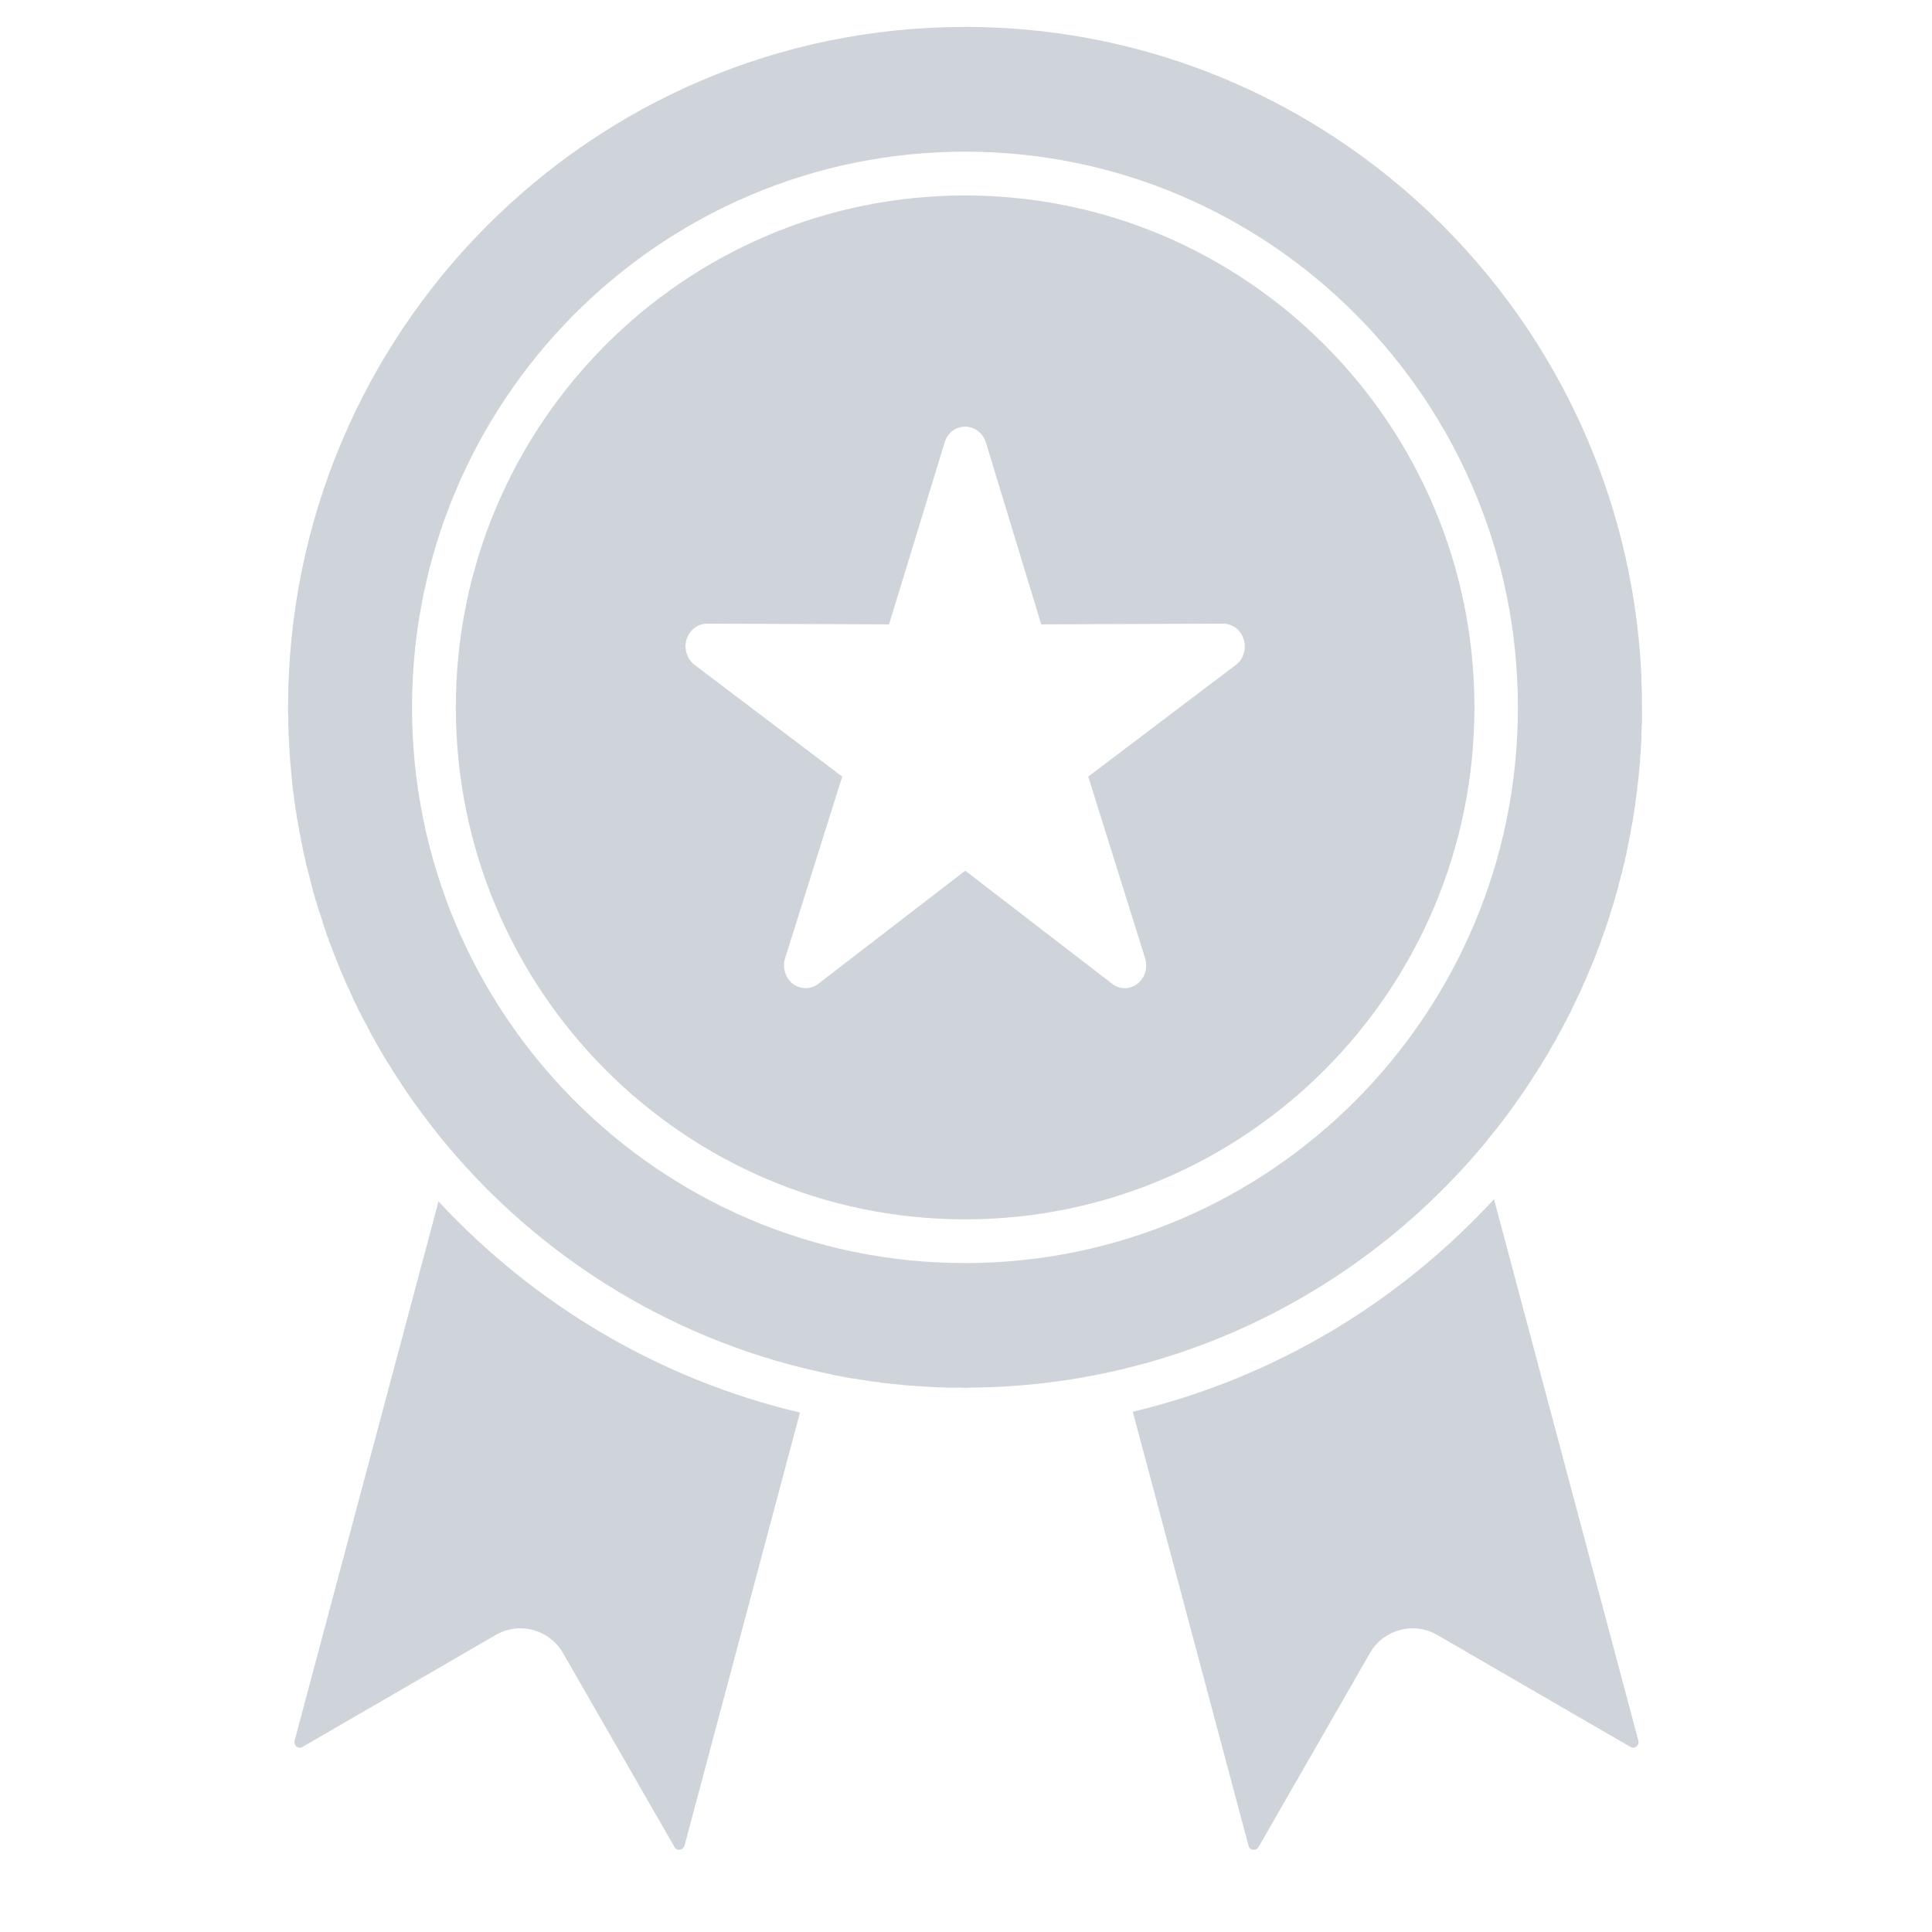 <svg xmlns="http://www.w3.org/2000/svg" xmlns:xlink="http://www.w3.org/1999/xlink" width="40" zoomAndPan="magnify" viewBox="0 0 30 30" height="40" preserveAspectRatio="xMidYMid meet" version="1.0"><defs><clipPath id="4ee001f74d"><path d="M 4.461 18 L 13 18 L 13 28.727 L 4.461 28.727 Z M 4.461 18 " clip-rule="nonzero"/></clipPath><clipPath id="fa8239e319"><path d="M 4.461 0.418 L 25.512 0.418 L 25.512 22 L 4.461 22 Z M 4.461 0.418 " clip-rule="nonzero"/></clipPath><clipPath id="9b7d0c9094"><path d="M 17 18 L 25.512 18 L 25.512 28.727 L 17 28.727 Z M 17 18 " clip-rule="nonzero"/></clipPath></defs><g clip-path="url(#4ee001f74d)"><path fill="#ced4da" d="M 6.809 18.656 L 4.574 27.031 C 4.566 27.062 4.578 27.098 4.605 27.121 C 4.633 27.141 4.668 27.145 4.699 27.125 L 7.699 25.387 C 8.062 25.176 8.531 25.301 8.742 25.668 L 10.473 28.68 C 10.488 28.711 10.523 28.727 10.559 28.723 C 10.59 28.719 10.617 28.695 10.629 28.66 L 12.422 21.934 C 10.234 21.418 8.293 20.254 6.809 18.656 Z M 6.809 18.656 " fill-opacity="1" fill-rule="nonzero"/></g><g clip-path="url(#fa8239e319)"><path fill="#ced4da" d="M 25.488 10.574 L 25.488 10.508 C 25.348 7.375 23.852 4.598 21.57 2.75 C 19.785 1.305 17.52 0.434 15.055 0.418 L 14.984 0.418 C 9.184 0.418 4.473 5.152 4.473 10.984 L 4.473 11.07 L 4.477 11.113 L 4.477 11.27 L 4.48 11.309 L 4.48 11.398 L 4.484 11.449 L 4.484 11.461 L 4.488 11.523 L 4.488 11.543 L 4.492 11.59 L 4.492 11.613 L 4.496 11.652 L 4.496 11.68 L 4.5 11.715 L 4.5 11.742 L 4.504 11.781 L 4.504 11.805 L 4.508 11.848 L 4.512 11.871 L 4.516 11.914 L 4.516 11.934 L 4.523 11.996 L 4.523 12.004 L 4.527 12.059 L 4.531 12.082 L 4.535 12.121 L 4.535 12.145 L 4.539 12.184 L 4.543 12.211 L 4.547 12.25 L 4.551 12.273 L 4.555 12.312 L 4.559 12.336 L 4.566 12.379 L 4.566 12.398 L 4.574 12.457 L 4.574 12.461 L 4.586 12.523 L 4.586 12.539 L 4.598 12.609 L 4.605 12.648 L 4.605 12.672 L 4.613 12.711 L 4.617 12.734 L 4.625 12.773 L 4.629 12.797 L 4.637 12.84 L 4.641 12.855 L 4.648 12.91 L 4.648 12.918 L 4.664 12.98 L 4.664 12.992 L 4.676 13.043 L 4.676 13.062 L 4.688 13.105 L 4.699 13.164 L 4.703 13.188 L 4.711 13.227 L 4.715 13.25 L 4.727 13.293 L 4.73 13.309 L 4.742 13.359 L 4.742 13.371 L 4.758 13.434 L 4.773 13.492 L 4.793 13.57 L 4.805 13.613 L 4.809 13.633 L 4.82 13.676 L 4.824 13.695 L 4.836 13.738 L 4.84 13.754 L 4.852 13.805 L 4.855 13.812 L 4.871 13.875 L 4.891 13.938 L 4.891 13.941 L 4.906 13.996 L 4.914 14.008 L 4.93 14.07 L 4.945 14.117 L 4.949 14.133 L 4.965 14.176 L 4.969 14.191 L 5.008 14.309 C 5.012 14.328 5.02 14.352 5.027 14.371 L 5.047 14.43 L 5.051 14.438 L 5.066 14.488 L 5.07 14.504 L 5.086 14.547 L 5.094 14.562 L 5.113 14.621 L 5.133 14.668 L 5.137 14.68 L 5.156 14.734 L 5.18 14.797 L 5.227 14.914 L 5.23 14.922 L 5.25 14.969 L 5.254 14.984 L 5.273 15.027 L 5.277 15.043 L 5.297 15.09 L 5.301 15.098 L 5.324 15.152 L 5.324 15.156 L 5.352 15.211 C 5.359 15.23 5.367 15.25 5.375 15.27 L 5.402 15.328 L 5.43 15.383 L 5.434 15.395 L 5.453 15.441 L 5.461 15.453 L 5.48 15.5 L 5.484 15.508 L 5.508 15.559 L 5.539 15.621 C 5.547 15.641 5.559 15.66 5.566 15.68 L 5.594 15.734 L 5.598 15.738 L 5.621 15.789 L 5.629 15.801 L 5.652 15.844 L 5.656 15.855 L 5.68 15.898 L 5.688 15.91 L 5.711 15.953 L 5.715 15.965 L 5.742 16.012 L 5.742 16.02 L 5.805 16.129 L 5.809 16.137 L 5.832 16.18 L 5.84 16.195 L 5.863 16.234 L 5.871 16.25 L 5.895 16.285 L 5.902 16.305 L 5.926 16.34 L 5.934 16.359 L 5.957 16.395 L 5.965 16.41 L 5.992 16.453 L 5.996 16.461 L 6.027 16.512 L 6.039 16.527 L 6.059 16.562 L 6.074 16.586 L 6.09 16.613 L 6.105 16.637 L 6.121 16.664 L 6.141 16.691 L 6.156 16.715 L 6.172 16.742 L 6.188 16.762 L 6.207 16.793 L 6.219 16.812 L 6.238 16.84 L 6.238 16.844 L 6.27 16.887 L 6.297 16.93 L 6.301 16.934 L 6.324 16.973 L 6.336 16.984 L 6.398 17.078 L 6.426 17.117 L 6.43 17.121 C 6.582 17.332 6.738 17.539 6.902 17.738 L 6.906 17.742 C 8.414 19.562 10.523 20.863 12.922 21.344 L 12.949 21.352 L 12.984 21.359 L 13.012 21.363 L 13.051 21.371 L 13.074 21.375 L 13.117 21.383 L 13.137 21.387 L 13.18 21.395 L 13.203 21.398 L 13.246 21.406 L 13.266 21.406 L 13.309 21.414 L 13.332 21.418 L 13.375 21.426 L 13.395 21.43 L 13.441 21.434 L 13.461 21.438 L 13.504 21.445 L 13.523 21.449 L 13.57 21.453 L 13.59 21.457 L 13.637 21.461 L 13.656 21.465 L 13.699 21.473 L 13.719 21.473 L 13.766 21.48 L 13.785 21.48 L 13.832 21.488 L 13.852 21.488 L 13.898 21.492 L 13.918 21.496 L 13.965 21.5 L 13.984 21.5 L 14.027 21.508 L 14.051 21.508 L 14.094 21.512 L 14.117 21.516 L 14.16 21.516 L 14.227 21.523 L 14.25 21.523 L 14.293 21.527 L 14.316 21.527 L 14.359 21.531 L 14.383 21.531 L 14.426 21.535 L 14.449 21.535 L 14.492 21.539 L 14.516 21.539 L 14.559 21.543 L 14.648 21.543 L 14.691 21.547 L 14.918 21.547 L 14.984 21.551 L 15.055 21.547 C 18.289 21.527 21.184 20.035 23.098 17.703 L 23.098 17.699 C 23.227 17.543 23.352 17.383 23.473 17.219 L 23.473 17.215 L 23.5 17.176 L 23.508 17.168 L 23.535 17.129 L 23.539 17.121 L 23.566 17.082 L 23.574 17.074 L 23.602 17.035 L 23.633 16.988 C 23.645 16.977 23.652 16.961 23.664 16.945 L 23.691 16.906 L 23.695 16.898 L 23.719 16.863 L 23.727 16.848 L 23.75 16.816 L 23.762 16.797 L 23.781 16.77 L 23.793 16.75 L 23.812 16.719 L 23.824 16.699 L 23.844 16.668 L 23.859 16.648 L 23.875 16.621 C 23.887 16.605 23.895 16.586 23.906 16.574 L 23.938 16.52 L 23.953 16.496 L 23.969 16.469 L 23.984 16.445 L 24 16.418 L 24.016 16.395 L 24.031 16.367 L 24.047 16.344 L 24.074 16.289 L 24.094 16.258 L 24.105 16.238 L 24.133 16.188 L 24.145 16.172 L 24.164 16.137 L 24.191 16.082 L 24.203 16.062 L 24.223 16.027 L 24.234 16.008 L 24.262 15.953 L 24.281 15.918 L 24.289 15.902 L 24.312 15.859 L 24.32 15.848 L 24.344 15.793 L 24.352 15.785 L 24.402 15.684 L 24.41 15.664 L 24.426 15.629 L 24.438 15.609 L 24.453 15.574 L 24.465 15.555 L 24.48 15.516 L 24.543 15.391 L 24.543 15.383 L 24.566 15.336 L 24.59 15.277 L 24.617 15.223 L 24.641 15.164 L 24.648 15.148 L 24.668 15.105 L 24.672 15.09 L 24.695 15.035 L 24.719 14.977 L 24.723 14.969 L 24.742 14.922 L 24.75 14.906 L 24.766 14.863 L 24.789 14.805 L 24.793 14.789 L 24.809 14.746 L 24.816 14.73 L 24.832 14.688 L 24.84 14.672 L 24.859 14.617 L 24.879 14.555 L 24.883 14.547 L 24.902 14.496 L 24.906 14.48 L 24.93 14.422 L 24.941 14.383 L 24.949 14.363 L 24.961 14.32 L 24.969 14.305 L 24.98 14.262 L 24.988 14.246 L 25.004 14.188 L 25.023 14.125 L 25.043 14.066 L 25.047 14.051 L 25.059 14.008 L 25.066 13.988 L 25.078 13.949 L 25.082 13.926 L 25.094 13.887 L 25.102 13.867 L 25.113 13.824 L 25.117 13.809 L 25.133 13.75 L 25.148 13.688 L 25.152 13.676 L 25.164 13.629 L 25.168 13.609 L 25.18 13.57 L 25.188 13.547 L 25.195 13.508 L 25.199 13.484 L 25.211 13.445 L 25.215 13.426 L 25.227 13.383 L 25.23 13.367 L 25.242 13.309 L 25.242 13.305 L 25.258 13.242 L 25.258 13.227 L 25.27 13.184 L 25.273 13.16 L 25.281 13.121 L 25.285 13.098 L 25.297 13.039 L 25.305 12.996 L 25.309 12.977 L 25.32 12.934 L 25.32 12.914 L 25.332 12.855 L 25.332 12.852 L 25.344 12.789 L 25.348 12.773 L 25.355 12.73 L 25.359 12.707 L 25.363 12.668 L 25.367 12.645 L 25.375 12.605 L 25.379 12.582 L 25.383 12.543 L 25.387 12.52 L 25.395 12.477 L 25.395 12.457 L 25.402 12.398 L 25.406 12.395 L 25.41 12.332 L 25.414 12.312 L 25.422 12.27 L 25.422 12.246 L 25.426 12.207 L 25.43 12.184 L 25.434 12.145 L 25.438 12.117 L 25.441 12.078 L 25.445 12.055 L 25.449 12.016 L 25.449 11.992 L 25.457 11.934 L 25.457 11.93 L 25.461 11.867 L 25.465 11.848 L 25.465 11.805 L 25.469 11.781 L 25.469 11.742 L 25.473 11.715 L 25.477 11.676 L 25.477 11.652 L 25.48 11.613 L 25.48 11.586 L 25.484 11.543 L 25.484 11.523 L 25.488 11.461 L 25.488 11.375 L 25.492 11.332 L 25.492 11.266 L 25.496 11.242 L 25.496 10.984 C 25.496 10.848 25.496 10.711 25.488 10.574 Z M 14.984 19.613 C 10.246 19.613 6.398 15.746 6.398 10.984 C 6.398 6.223 10.246 2.355 14.984 2.355 C 19.723 2.355 23.57 6.223 23.57 10.984 C 23.57 15.746 19.723 19.613 14.984 19.613 Z M 14.984 19.613 " fill-opacity="1" fill-rule="nonzero"/></g><path fill="#ced4da" d="M 14.984 3.035 C 10.621 3.035 7.078 6.598 7.078 10.984 C 7.078 15.371 10.621 18.934 14.984 18.934 C 19.352 18.934 22.895 15.371 22.895 10.984 C 22.895 6.598 19.352 3.035 14.984 3.035 Z M 19.191 10.324 L 16.898 12.059 L 17.781 14.879 C 17.828 15.023 17.781 15.184 17.66 15.277 C 17.543 15.367 17.383 15.367 17.266 15.273 L 14.988 13.52 L 12.711 15.273 C 12.594 15.367 12.434 15.367 12.312 15.277 C 12.195 15.184 12.145 15.023 12.191 14.879 L 13.078 12.059 L 10.785 10.324 C 10.668 10.234 10.617 10.074 10.66 9.93 C 10.707 9.781 10.836 9.684 10.984 9.684 L 13.805 9.695 L 14.668 6.871 C 14.711 6.723 14.84 6.625 14.988 6.625 C 15.133 6.625 15.262 6.723 15.309 6.871 L 16.168 9.695 L 18.992 9.684 C 19.137 9.684 19.27 9.781 19.312 9.93 C 19.359 10.074 19.309 10.234 19.191 10.324 Z M 19.191 10.324 " fill-opacity="1" fill-rule="nonzero"/><g clip-path="url(#9b7d0c9094)"><path fill="#ced4da" d="M 23.199 18.621 C 21.719 20.227 19.781 21.398 17.59 21.922 L 19.387 28.66 C 19.395 28.695 19.422 28.719 19.457 28.723 C 19.492 28.727 19.523 28.711 19.543 28.68 L 21.273 25.668 C 21.484 25.301 21.953 25.176 22.316 25.387 L 25.316 27.125 C 25.344 27.145 25.383 27.141 25.41 27.121 C 25.438 27.098 25.449 27.062 25.441 27.031 Z M 23.199 18.621 " fill-opacity="1" fill-rule="nonzero"/></g><path fill="#ced4da" d="M 12.84 21.676 C 12.871 21.684 12.898 21.688 12.93 21.695 C 12.898 21.688 12.871 21.684 12.84 21.676 Z M 12.84 21.676 " fill-opacity="1" fill-rule="nonzero"/></svg>